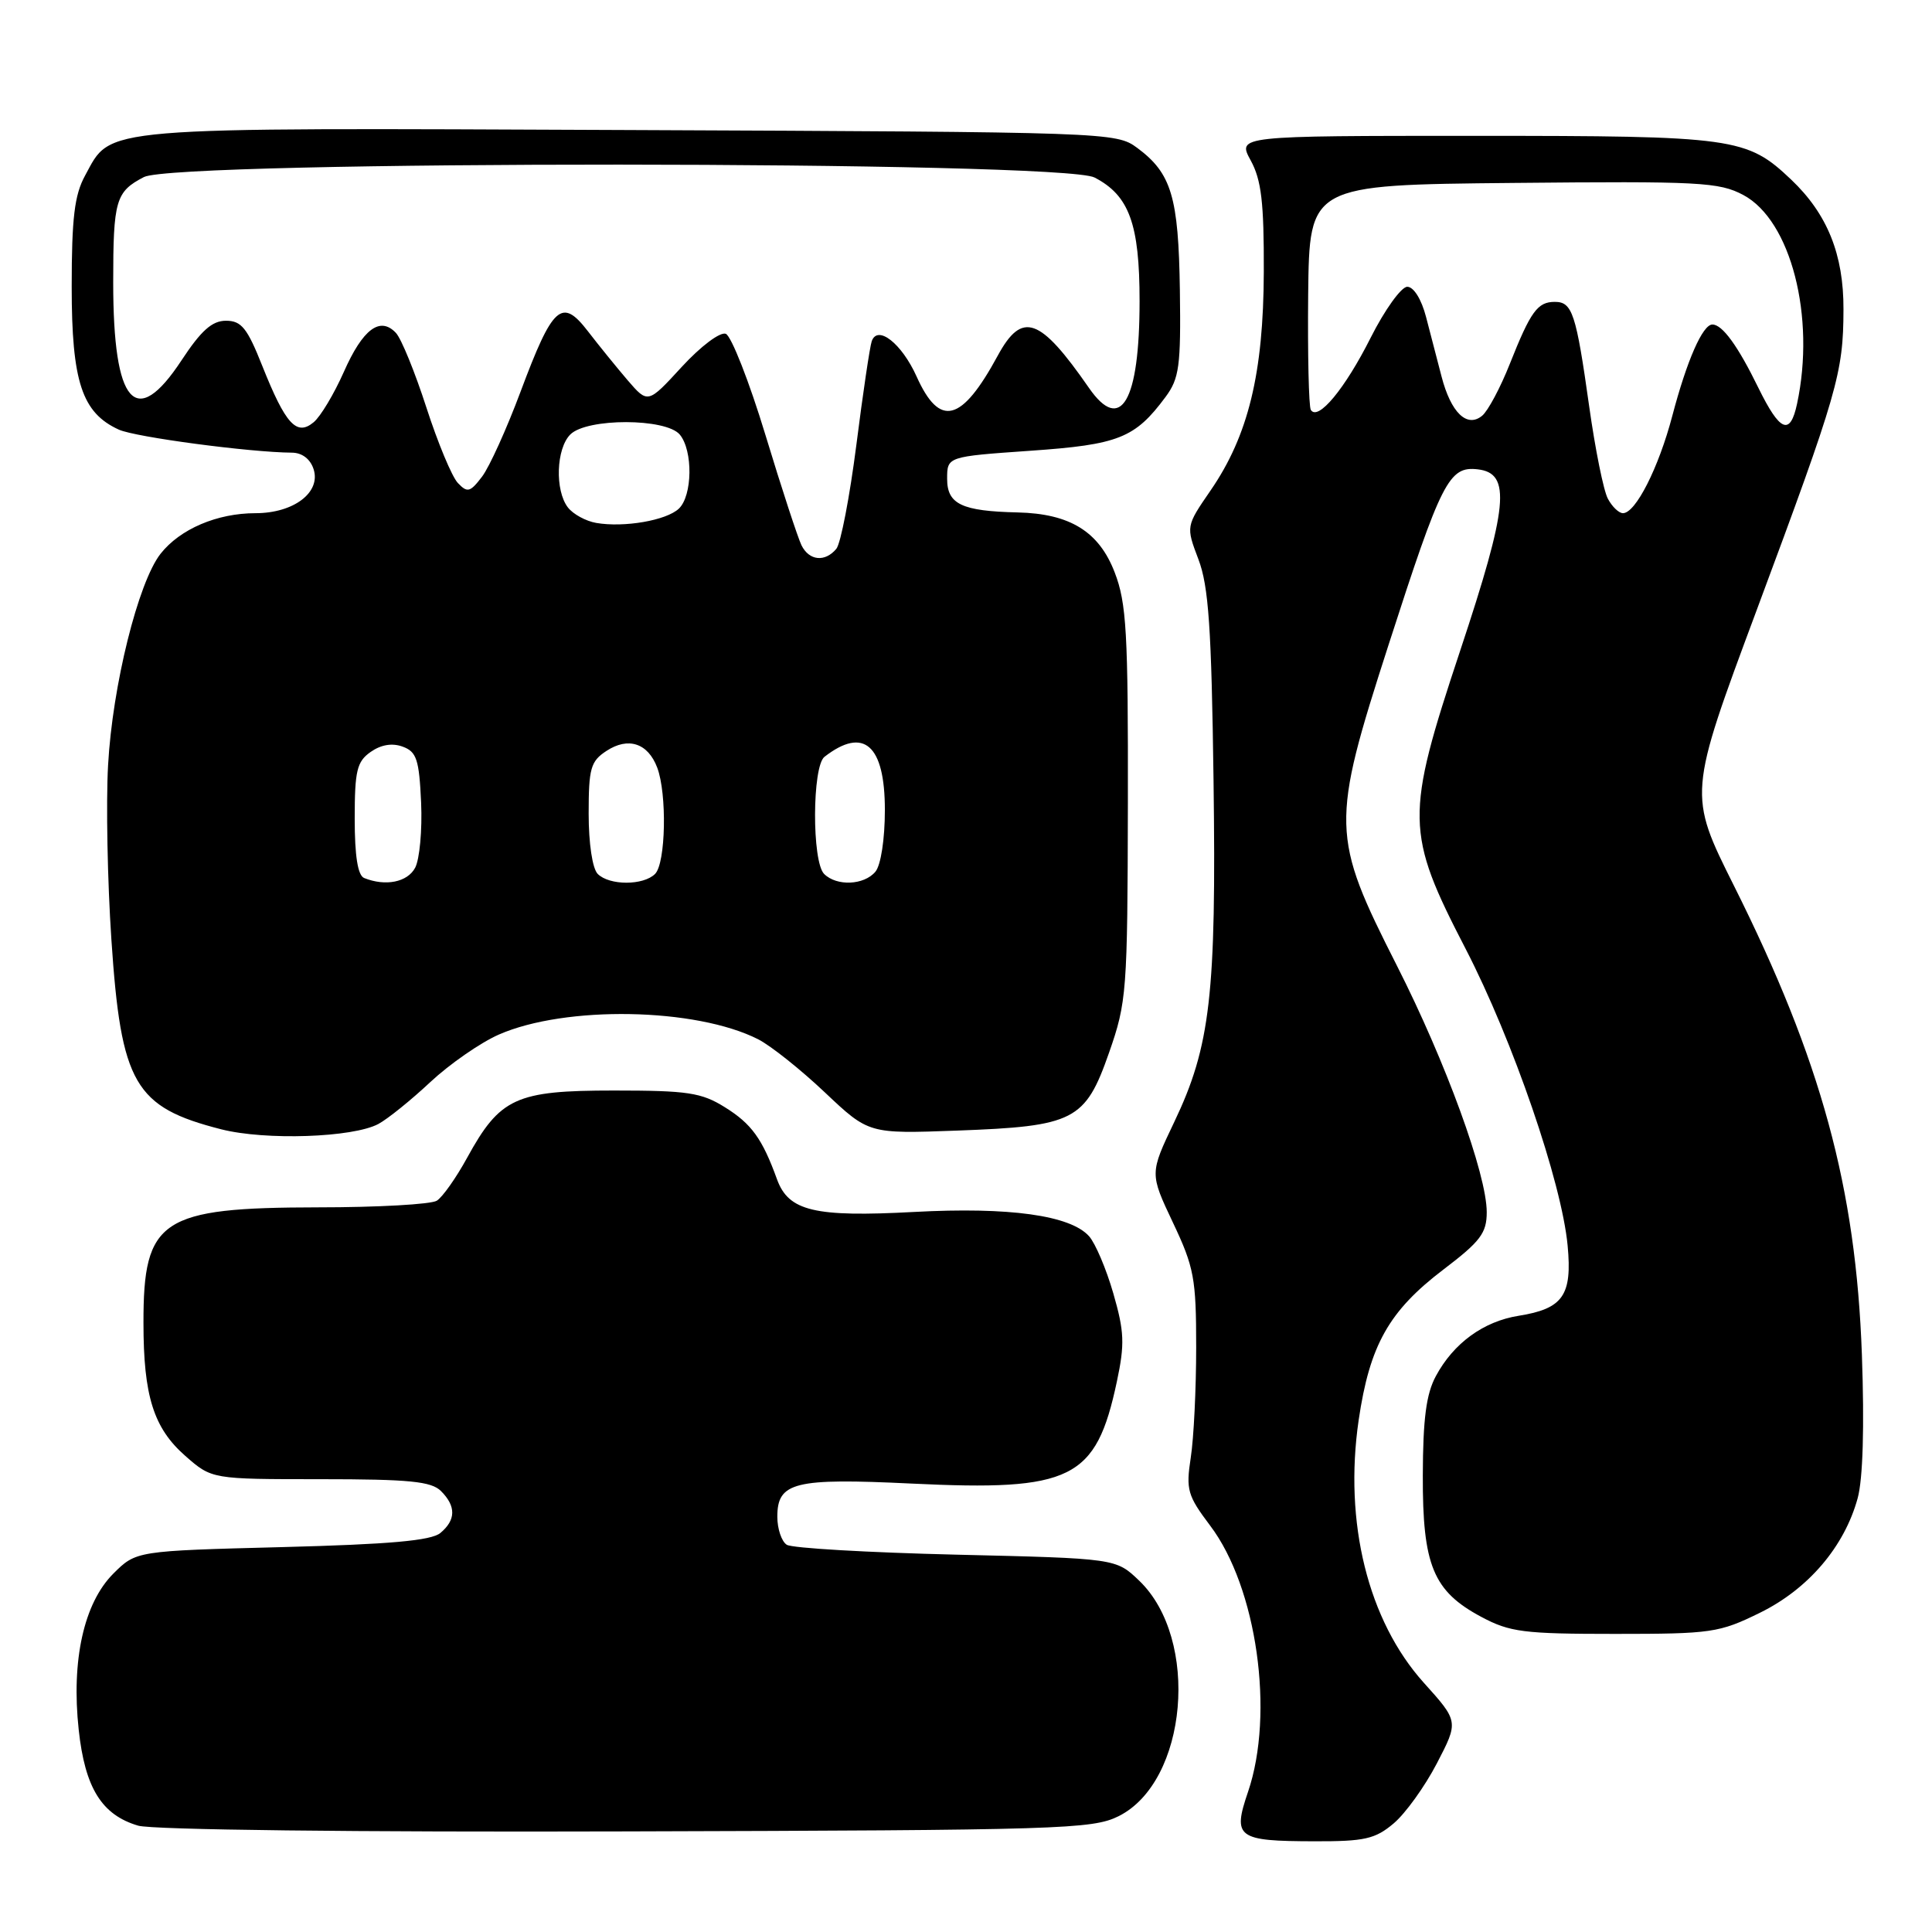 <?xml version="1.0" encoding="UTF-8" standalone="no"?>
<!DOCTYPE svg PUBLIC "-//W3C//DTD SVG 1.1//EN" "http://www.w3.org/Graphics/SVG/1.1/DTD/svg11.dtd" >
<svg xmlns="http://www.w3.org/2000/svg" xmlns:xlink="http://www.w3.org/1999/xlink" version="1.1" viewBox="0 0 256 256">
 <g >
 <path fill="currentColor"
d=" M 184.67 241.61 C 186.23 240.29 188.80 236.72 190.39 233.66 C 193.28 228.10 193.28 228.10 188.65 222.96 C 181.27 214.74 178.05 201.75 180.03 188.17 C 181.49 178.24 184.03 173.72 191.26 168.22 C 196.17 164.49 197.00 163.39 197.00 160.62 C 197.00 155.61 191.57 140.71 185.10 127.96 C 176.36 110.73 176.32 109.24 183.98 85.48 C 191.01 63.68 191.99 61.75 195.81 62.19 C 200.27 62.70 199.85 67.06 193.46 86.28 C 186.18 108.21 186.22 110.29 194.20 125.72 C 200.46 137.83 206.94 156.68 207.72 165.06 C 208.34 171.65 207.11 173.41 201.22 174.35 C 196.57 175.09 192.60 177.98 190.26 182.34 C 188.98 184.70 188.55 188.02 188.53 195.50 C 188.49 207.42 189.91 210.84 196.27 214.24 C 200.06 216.27 201.90 216.50 214.00 216.50 C 226.76 216.50 227.81 216.35 233.20 213.70 C 239.60 210.56 244.39 204.95 246.15 198.52 C 246.85 195.97 247.05 189.01 246.71 179.50 C 245.92 157.36 241.31 140.47 229.76 117.37 C 223.69 105.23 223.69 105.23 232.76 80.87 C 243.53 51.93 244.25 49.44 244.27 41.00 C 244.30 33.72 242.13 28.35 237.34 23.80 C 231.46 18.22 229.86 18.00 195.51 18.00 C 163.95 18.00 163.95 18.00 165.72 21.25 C 167.14 23.84 167.49 26.82 167.46 36.00 C 167.42 49.47 165.41 57.72 160.40 65.00 C 157.14 69.74 157.14 69.74 158.80 74.12 C 160.15 77.67 160.53 83.23 160.80 103.40 C 161.18 131.78 160.39 138.63 155.59 148.68 C 152.34 155.49 152.34 155.49 155.42 162.00 C 158.22 167.91 158.50 169.40 158.50 178.50 C 158.50 184.00 158.18 190.59 157.78 193.15 C 157.13 197.40 157.35 198.17 160.35 202.15 C 166.54 210.33 168.91 227.04 165.37 237.43 C 163.30 243.50 163.92 243.96 174.17 243.98 C 180.82 244.00 182.22 243.68 184.67 241.61 Z  M 148.21 240.66 C 157.37 236.10 159.03 217.19 150.94 209.44 C 147.87 206.50 147.87 206.50 126.69 206.00 C 115.03 205.72 104.94 205.14 104.25 204.69 C 103.56 204.25 103.00 202.57 103.00 200.98 C 103.00 196.39 105.25 195.83 120.77 196.58 C 142.06 197.61 145.23 196.03 147.99 183.07 C 149.05 178.08 148.98 176.44 147.52 171.38 C 146.59 168.15 145.14 164.74 144.31 163.81 C 141.83 161.03 133.73 159.91 121.11 160.59 C 107.93 161.30 104.49 160.48 102.96 156.27 C 101.01 150.88 99.58 148.91 96.06 146.72 C 92.94 144.77 91.12 144.50 81.33 144.50 C 68.33 144.50 66.26 145.45 61.88 153.44 C 60.44 156.07 58.64 158.62 57.88 159.10 C 57.12 159.58 50.04 159.98 42.15 159.98 C 21.32 160.01 18.99 161.54 19.01 175.30 C 19.01 184.97 20.35 189.23 24.56 192.92 C 28.07 196.00 28.07 196.00 42.46 196.00 C 54.22 196.00 57.15 196.29 58.43 197.57 C 60.45 199.59 60.42 201.40 58.35 203.13 C 57.13 204.14 51.69 204.63 37.37 205.00 C 18.04 205.50 18.04 205.50 15.01 208.52 C 11.11 212.43 9.43 220.00 10.43 229.21 C 11.26 236.91 13.48 240.49 18.31 241.91 C 20.17 242.46 47.12 242.78 83.00 242.67 C 140.54 242.51 144.74 242.38 148.21 240.66 Z  M 50.14 148.93 C 51.37 148.27 54.47 145.77 57.02 143.38 C 59.58 140.99 63.66 138.16 66.09 137.09 C 74.92 133.21 92.21 133.52 100.46 137.71 C 102.13 138.56 106.11 141.73 109.30 144.75 C 115.11 150.24 115.11 150.24 126.80 149.81 C 142.35 149.24 143.80 148.50 146.95 139.50 C 149.30 132.78 149.40 131.45 149.45 106.50 C 149.49 83.79 149.27 79.91 147.70 75.84 C 145.62 70.43 141.77 68.06 134.85 67.90 C 127.44 67.73 125.50 66.81 125.50 63.45 C 125.50 60.50 125.50 60.50 136.50 59.73 C 148.22 58.92 150.39 58.06 154.44 52.60 C 156.26 50.14 156.48 48.52 156.34 38.48 C 156.16 26.08 155.23 22.96 150.68 19.59 C 147.89 17.53 147.00 17.50 83.42 17.23 C 12.20 16.93 14.85 16.71 11.27 23.27 C 9.87 25.83 9.50 28.89 9.50 38.00 C 9.50 50.59 10.86 54.70 15.75 56.93 C 17.92 57.92 33.10 59.94 38.68 59.98 C 40.04 59.99 41.13 60.83 41.56 62.19 C 42.53 65.26 38.90 68.00 33.86 68.00 C 28.76 68.00 23.86 70.10 21.28 73.37 C 18.31 77.15 14.90 90.86 14.32 101.40 C 14.04 106.40 14.24 116.80 14.76 124.51 C 16.04 143.64 17.83 146.71 29.32 149.64 C 35.19 151.13 46.76 150.74 50.14 148.93 Z  M 213.05 66.08 C 212.48 65.03 211.37 59.51 210.57 53.81 C 208.84 41.51 208.34 40.00 206.02 40.00 C 203.73 40.00 202.82 41.26 200.06 48.21 C 198.82 51.35 197.17 54.44 196.40 55.08 C 194.39 56.75 192.25 54.68 191.01 49.88 C 190.45 47.75 189.53 44.20 188.96 42.00 C 188.35 39.65 187.32 38.00 186.47 38.00 C 185.68 38.00 183.49 41.04 181.62 44.75 C 178.21 51.53 174.63 55.84 173.69 54.31 C 173.42 53.86 173.26 46.97 173.34 39.00 C 173.50 24.50 173.50 24.50 200.50 24.24 C 225.24 24.00 227.79 24.13 231.00 25.84 C 237.30 29.20 240.59 41.97 238.12 53.50 C 237.21 57.78 235.86 57.23 233.00 51.40 C 230.27 45.81 228.22 43.00 226.90 43.00 C 225.61 43.00 223.52 47.76 221.59 55.10 C 219.78 61.98 216.73 68.00 215.05 68.00 C 214.51 68.00 213.61 67.14 213.05 66.08 Z  M 48.25 116.34 C 47.41 116.00 47.00 113.43 47.00 108.47 C 47.00 102.11 47.29 100.91 49.12 99.63 C 50.49 98.67 51.98 98.42 53.37 98.94 C 55.20 99.61 55.54 100.64 55.80 106.34 C 55.96 109.98 55.60 113.87 55.01 114.98 C 53.99 116.90 51.08 117.48 48.25 116.34 Z  M 79.20 115.80 C 78.50 115.10 78.00 111.76 78.00 107.82 C 78.00 101.81 78.26 100.87 80.36 99.50 C 83.24 97.61 85.85 98.46 87.08 101.70 C 88.40 105.18 88.22 114.38 86.80 115.80 C 85.25 117.35 80.75 117.35 79.20 115.80 Z  M 109.20 115.80 C 107.57 114.17 107.61 101.55 109.25 100.28 C 114.46 96.24 117.25 98.70 117.25 107.32 C 117.25 111.18 116.72 114.63 116.00 115.50 C 114.50 117.30 110.86 117.46 109.20 115.80 Z  M 106.20 72.25 C 105.73 71.29 103.57 64.71 101.42 57.62 C 99.27 50.54 96.90 44.52 96.17 44.23 C 95.42 43.95 92.87 45.86 90.34 48.61 C 85.85 53.50 85.85 53.50 83.17 50.39 C 81.70 48.67 79.33 45.75 77.90 43.89 C 74.44 39.40 73.25 40.47 68.98 51.89 C 67.15 56.79 64.86 61.86 63.88 63.15 C 62.30 65.23 61.93 65.33 60.67 64.00 C 59.88 63.17 58.01 58.67 56.50 54.00 C 54.99 49.33 53.18 44.88 52.46 44.11 C 50.36 41.88 48.07 43.60 45.56 49.28 C 44.27 52.19 42.47 55.20 41.56 55.95 C 39.30 57.83 37.84 56.22 34.76 48.50 C 32.76 43.46 31.99 42.50 29.94 42.50 C 28.10 42.50 26.65 43.80 24.05 47.75 C 17.97 56.99 15.00 53.61 15.00 37.43 C 15.00 26.53 15.33 25.40 19.07 23.46 C 23.39 21.23 140.71 21.28 145.03 23.52 C 149.62 25.89 151.00 29.67 151.00 39.89 C 151.00 53.20 148.51 57.48 144.30 51.41 C 137.79 42.02 135.44 41.18 132.21 47.12 C 127.41 55.97 124.52 56.71 121.45 49.88 C 119.48 45.51 116.29 43.00 115.51 45.21 C 115.26 45.92 114.34 52.11 113.47 58.97 C 112.59 65.83 111.40 72.02 110.82 72.72 C 109.32 74.52 107.22 74.31 106.20 72.25 Z  M 79.00 69.29 C 77.62 69.05 75.94 68.13 75.25 67.24 C 73.51 64.98 73.69 59.45 75.57 57.57 C 77.76 55.38 88.25 55.39 90.08 57.59 C 91.84 59.72 91.76 65.69 89.95 67.40 C 88.30 68.96 82.70 69.93 79.00 69.29 Z "/>
</g>
</svg>